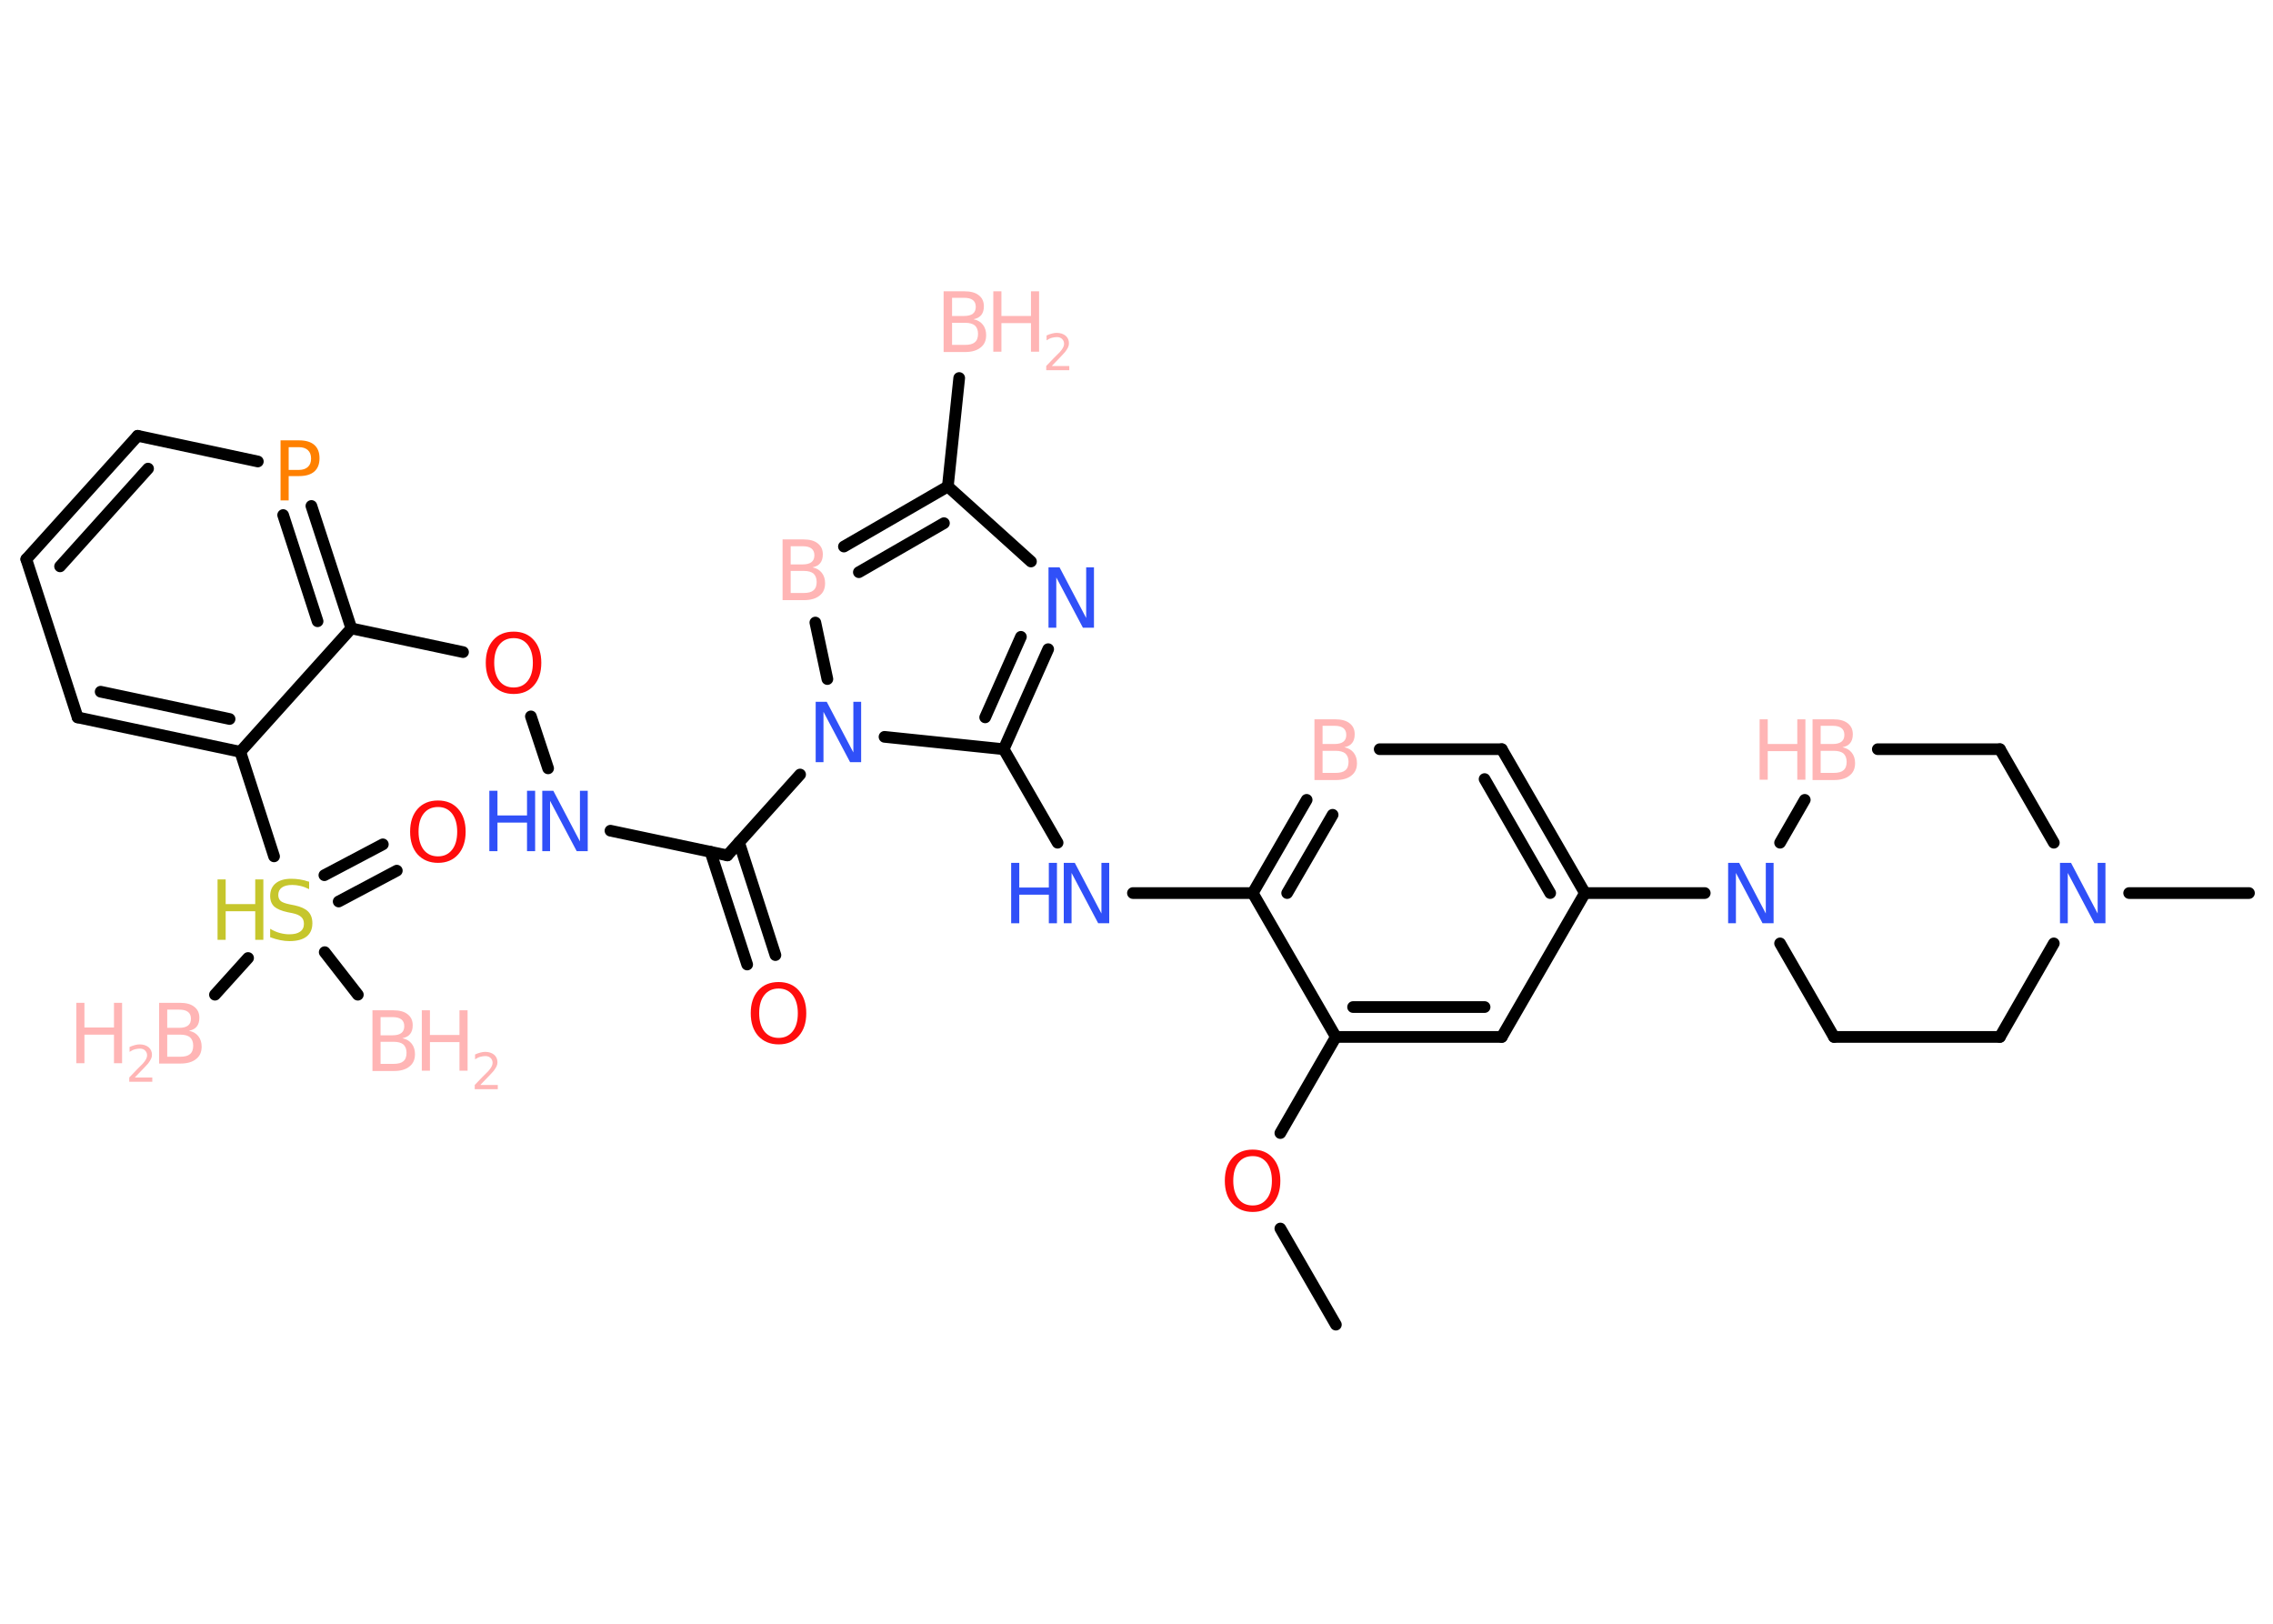 <?xml version='1.0' encoding='UTF-8'?>
<!DOCTYPE svg PUBLIC "-//W3C//DTD SVG 1.1//EN" "http://www.w3.org/Graphics/SVG/1.1/DTD/svg11.dtd">
<svg version='1.2' xmlns='http://www.w3.org/2000/svg' xmlns:xlink='http://www.w3.org/1999/xlink' width='70.0mm' height='50.0mm' viewBox='0 0 70.0 50.0'>
  <desc>Generated by the Chemistry Development Kit (http://github.com/cdk)</desc>
  <g stroke-linecap='round' stroke-linejoin='round' stroke='#000000' stroke-width='.36' fill='#FFB5B5'>
    <rect x='.0' y='.0' width='70.0' height='50.0' fill='#FFFFFF' stroke='none'/>
    <g id='mol1' class='mol'>
      <line id='mol1bnd1' class='bond' x1='29.54' y1='11.64' x2='29.19' y2='14.98'/>
      <g id='mol1bnd2' class='bond'>
        <line x1='29.19' y1='14.98' x2='25.99' y2='16.83'/>
        <line x1='29.07' y1='16.11' x2='26.45' y2='17.62'/>
      </g>
      <line id='mol1bnd3' class='bond' x1='25.11' y1='19.17' x2='25.48' y2='20.91'/>
      <line id='mol1bnd4' class='bond' x1='24.64' y1='23.85' x2='22.4' y2='26.34'/>
      <g id='mol1bnd5' class='bond'>
        <line x1='22.76' y1='25.94' x2='23.88' y2='29.41'/>
        <line x1='21.88' y1='26.23' x2='23.01' y2='29.7'/>
      </g>
      <line id='mol1bnd6' class='bond' x1='22.4' y1='26.34' x2='18.8' y2='25.58'/>
      <line id='mol1bnd7' class='bond' x1='16.88' y1='23.66' x2='16.35' y2='22.06'/>
      <line id='mol1bnd8' class='bond' x1='14.26' y1='20.08' x2='10.82' y2='19.35'/>
      <g id='mol1bnd9' class='bond'>
        <line x1='10.82' y1='19.35' x2='9.59' y2='15.58'/>
        <line x1='9.78' y1='19.13' x2='8.72' y2='15.86'/>
      </g>
      <line id='mol1bnd10' class='bond' x1='7.94' y1='14.21' x2='4.24' y2='13.42'/>
      <g id='mol1bnd11' class='bond'>
        <line x1='4.24' y1='13.42' x2='.81' y2='17.22'/>
        <line x1='4.56' y1='14.43' x2='1.85' y2='17.44'/>
      </g>
      <line id='mol1bnd12' class='bond' x1='.81' y1='17.22' x2='2.39' y2='22.09'/>
      <g id='mol1bnd13' class='bond'>
        <line x1='2.39' y1='22.09' x2='7.4' y2='23.15'/>
        <line x1='3.1' y1='21.3' x2='7.07' y2='22.14'/>
      </g>
      <line id='mol1bnd14' class='bond' x1='10.82' y1='19.35' x2='7.4' y2='23.15'/>
      <line id='mol1bnd15' class='bond' x1='7.4' y1='23.15' x2='8.44' y2='26.37'/>
      <line id='mol1bnd16' class='bond' x1='7.64' y1='29.5' x2='6.62' y2='30.63'/>
      <line id='mol1bnd17' class='bond' x1='10.0' y1='29.32' x2='11.02' y2='30.63'/>
      <g id='mol1bnd18' class='bond'>
        <line x1='9.99' y1='26.95' x2='11.79' y2='26.0'/>
        <line x1='10.43' y1='27.76' x2='12.22' y2='26.81'/>
      </g>
      <line id='mol1bnd19' class='bond' x1='27.24' y1='22.69' x2='30.91' y2='23.07'/>
      <line id='mol1bnd20' class='bond' x1='30.91' y1='23.07' x2='32.57' y2='25.95'/>
      <line id='mol1bnd21' class='bond' x1='34.89' y1='27.5' x2='38.58' y2='27.5'/>
      <g id='mol1bnd22' class='bond'>
        <line x1='40.24' y1='24.63' x2='38.58' y2='27.5'/>
        <line x1='41.04' y1='25.09' x2='39.64' y2='27.5'/>
      </g>
      <line id='mol1bnd23' class='bond' x1='42.49' y1='23.07' x2='46.25' y2='23.07'/>
      <g id='mol1bnd24' class='bond'>
        <line x1='48.81' y1='27.5' x2='46.25' y2='23.07'/>
        <line x1='47.74' y1='27.5' x2='45.72' y2='23.99'/>
      </g>
      <line id='mol1bnd25' class='bond' x1='48.81' y1='27.5' x2='52.5' y2='27.5'/>
      <line id='mol1bnd26' class='bond' x1='54.82' y1='25.95' x2='55.58' y2='24.63'/>
      <line id='mol1bnd27' class='bond' x1='57.83' y1='23.07' x2='61.59' y2='23.07'/>
      <line id='mol1bnd28' class='bond' x1='61.59' y1='23.07' x2='63.25' y2='25.95'/>
      <line id='mol1bnd29' class='bond' x1='65.57' y1='27.5' x2='69.26' y2='27.5'/>
      <line id='mol1bnd30' class='bond' x1='63.25' y1='29.05' x2='61.59' y2='31.93'/>
      <line id='mol1bnd31' class='bond' x1='61.59' y1='31.93' x2='56.48' y2='31.93'/>
      <line id='mol1bnd32' class='bond' x1='54.82' y1='29.05' x2='56.48' y2='31.93'/>
      <line id='mol1bnd33' class='bond' x1='48.81' y1='27.5' x2='46.25' y2='31.93'/>
      <g id='mol1bnd34' class='bond'>
        <line x1='41.14' y1='31.93' x2='46.25' y2='31.93'/>
        <line x1='41.67' y1='31.01' x2='45.72' y2='31.01'/>
      </g>
      <line id='mol1bnd35' class='bond' x1='38.58' y1='27.5' x2='41.14' y2='31.93'/>
      <line id='mol1bnd36' class='bond' x1='41.14' y1='31.93' x2='39.43' y2='34.89'/>
      <line id='mol1bnd37' class='bond' x1='39.43' y1='37.83' x2='41.14' y2='40.79'/>
      <g id='mol1bnd38' class='bond'>
        <line x1='30.91' y1='23.07' x2='32.28' y2='19.99'/>
        <line x1='30.34' y1='22.09' x2='31.44' y2='19.61'/>
      </g>
      <line id='mol1bnd39' class='bond' x1='29.19' y1='14.98' x2='31.75' y2='17.29'/>
      <g id='mol1atm1' class='atom'>
        <path d='M29.32 9.94v.68h.4q.21 .0 .3 -.08q.1 -.08 .1 -.26q.0 -.17 -.1 -.26q-.1 -.08 -.3 -.08h-.4zM29.32 9.17v.56h.37q.18 .0 .27 -.07q.09 -.07 .09 -.21q.0 -.14 -.09 -.21q-.09 -.07 -.27 -.07h-.37zM29.06 8.97h.64q.29 .0 .44 .12q.16 .12 .16 .34q.0 .17 -.08 .27q-.08 .1 -.24 .13q.19 .04 .29 .17q.1 .13 .1 .32q.0 .25 -.17 .38q-.17 .14 -.48 .14h-.66v-1.86z' stroke='none'/>
        <path d='M30.59 8.97h.25v.76h.91v-.76h.25v1.86h-.25v-.88h-.91v.88h-.25v-1.86z' stroke='none'/>
        <path d='M32.4 11.27h.53v.13h-.71v-.13q.09 -.09 .23 -.24q.15 -.15 .19 -.19q.07 -.08 .1 -.14q.03 -.06 .03 -.11q.0 -.09 -.06 -.15q-.06 -.06 -.16 -.06q-.07 .0 -.15 .02q-.08 .02 -.17 .08v-.15q.09 -.04 .17 -.06q.08 -.02 .14 -.02q.17 .0 .28 .09q.1 .09 .1 .23q.0 .07 -.03 .13q-.03 .06 -.09 .14q-.02 .02 -.12 .13q-.1 .1 -.28 .29z' stroke='none'/>
      </g>
      <path id='mol1atm3' class='atom' d='M24.35 17.58v.68h.4q.21 .0 .3 -.08q.1 -.08 .1 -.26q.0 -.17 -.1 -.26q-.1 -.08 -.3 -.08h-.4zM24.35 16.82v.56h.37q.18 .0 .27 -.07q.09 -.07 .09 -.21q.0 -.14 -.09 -.21q-.09 -.07 -.27 -.07h-.37zM24.1 16.61h.64q.29 .0 .44 .12q.16 .12 .16 .34q.0 .17 -.08 .27q-.08 .1 -.24 .13q.19 .04 .29 .17q.1 .13 .1 .32q.0 .25 -.17 .38q-.17 .14 -.48 .14h-.66v-1.86z' stroke='none'/>
      <path id='mol1atm4' class='atom' d='M25.12 21.61h.34l.82 1.56v-1.56h.24v1.86h-.34l-.82 -1.55v1.55h-.24v-1.86z' stroke='none' fill='#3050F8'/>
      <path id='mol1atm6' class='atom' d='M23.98 30.44q-.28 .0 -.44 .2q-.16 .2 -.16 .56q.0 .35 .16 .56q.16 .2 .44 .2q.27 .0 .43 -.2q.16 -.2 .16 -.56q.0 -.35 -.16 -.56q-.16 -.2 -.43 -.2zM23.98 30.24q.39 .0 .62 .26q.23 .26 .23 .7q.0 .44 -.23 .7q-.23 .26 -.62 .26q-.39 .0 -.63 -.26q-.23 -.26 -.23 -.7q.0 -.44 .23 -.7q.23 -.26 .63 -.26z' stroke='none' fill='#FF0D0D'/>
      <g id='mol1atm7' class='atom'>
        <path d='M16.7 24.35h.34l.82 1.56v-1.56h.24v1.86h-.34l-.82 -1.55v1.55h-.24v-1.86z' stroke='none' fill='#3050F8'/>
        <path d='M15.07 24.35h.25v.76h.91v-.76h.25v1.86h-.25v-.88h-.91v.88h-.25v-1.86z' stroke='none' fill='#3050F8'/>
      </g>
      <path id='mol1atm8' class='atom' d='M15.82 19.65q-.28 .0 -.44 .2q-.16 .2 -.16 .56q.0 .35 .16 .56q.16 .2 .44 .2q.27 .0 .43 -.2q.16 -.2 .16 -.56q.0 -.35 -.16 -.56q-.16 -.2 -.43 -.2zM15.82 19.45q.39 .0 .62 .26q.23 .26 .23 .7q.0 .44 -.23 .7q-.23 .26 -.62 .26q-.39 .0 -.63 -.26q-.23 -.26 -.23 -.7q.0 -.44 .23 -.7q.23 -.26 .63 -.26z' stroke='none' fill='#FF0D0D'/>
      <path id='mol1atm10' class='atom' d='M8.89 13.77v.7h.32q.17 .0 .27 -.09q.1 -.09 .1 -.26q.0 -.17 -.1 -.26q-.1 -.09 -.27 -.09h-.32zM8.64 13.56h.57q.31 .0 .47 .14q.16 .14 .16 .41q.0 .27 -.16 .41q-.16 .14 -.47 .14h-.32v.75h-.25v-1.86z' stroke='none' fill='#FF8000'/>
      <g id='mol1atm15' class='atom'>
        <path d='M9.52 27.14v.24q-.14 -.07 -.27 -.1q-.13 -.03 -.25 -.03q-.21 .0 -.32 .08q-.11 .08 -.11 .23q.0 .12 .08 .19q.08 .06 .28 .1l.15 .03q.28 .06 .41 .19q.13 .13 .13 .36q.0 .27 -.18 .41q-.18 .14 -.53 .14q-.13 .0 -.28 -.03q-.15 -.03 -.31 -.09v-.26q.15 .09 .3 .13q.15 .04 .29 .04q.22 .0 .33 -.08q.12 -.08 .12 -.24q.0 -.14 -.08 -.21q-.08 -.08 -.27 -.12l-.15 -.03q-.28 -.06 -.41 -.17q-.13 -.12 -.13 -.33q.0 -.25 .17 -.39q.17 -.14 .48 -.14q.13 .0 .26 .02q.14 .02 .28 .07z' stroke='none' fill='#C6C62C'/>
        <path d='M6.7 27.08h.25v.76h.91v-.76h.25v1.86h-.25v-.88h-.91v.88h-.25v-1.86z' stroke='none' fill='#C6C62C'/>
      </g>
      <g id='mol1atm16' class='atom'>
        <path d='M5.15 31.86v.68h.4q.21 .0 .3 -.08q.1 -.08 .1 -.26q.0 -.17 -.1 -.26q-.1 -.08 -.3 -.08h-.4zM5.15 31.09v.56h.37q.18 .0 .27 -.07q.09 -.07 .09 -.21q.0 -.14 -.09 -.21q-.09 -.07 -.27 -.07h-.37zM4.9 30.88h.64q.29 .0 .44 .12q.16 .12 .16 .34q.0 .17 -.08 .27q-.08 .1 -.24 .13q.19 .04 .29 .17q.1 .13 .1 .32q.0 .25 -.17 .38q-.17 .14 -.48 .14h-.66v-1.86z' stroke='none'/>
        <path d='M2.35 30.88h.25v.76h.91v-.76h.25v1.86h-.25v-.88h-.91v.88h-.25v-1.86z' stroke='none'/>
        <path d='M4.16 33.18h.53v.13h-.71v-.13q.09 -.09 .23 -.24q.15 -.15 .19 -.19q.07 -.08 .1 -.14q.03 -.06 .03 -.11q.0 -.09 -.06 -.15q-.06 -.06 -.16 -.06q-.07 .0 -.15 .02q-.08 .02 -.17 .08v-.15q.09 -.04 .17 -.06q.08 -.02 .14 -.02q.17 .0 .28 .09q.1 .09 .1 .23q.0 .07 -.03 .13q-.03 .06 -.09 .14q-.02 .02 -.12 .13q-.1 .1 -.28 .29z' stroke='none'/>
      </g>
      <g id='mol1atm17' class='atom'>
        <path d='M11.72 32.08v.68h.4q.21 .0 .3 -.08q.1 -.08 .1 -.26q.0 -.17 -.1 -.26q-.1 -.08 -.3 -.08h-.4zM11.72 31.32v.56h.37q.18 .0 .27 -.07q.09 -.07 .09 -.21q.0 -.14 -.09 -.21q-.09 -.07 -.27 -.07h-.37zM11.47 31.11h.64q.29 .0 .44 .12q.16 .12 .16 .34q.0 .17 -.08 .27q-.08 .1 -.24 .13q.19 .04 .29 .17q.1 .13 .1 .32q.0 .25 -.17 .38q-.17 .14 -.48 .14h-.66v-1.86z' stroke='none'/>
        <path d='M12.99 31.11h.25v.76h.91v-.76h.25v1.86h-.25v-.88h-.91v.88h-.25v-1.86z' stroke='none'/>
        <path d='M14.8 33.41h.53v.13h-.71v-.13q.09 -.09 .23 -.24q.15 -.15 .19 -.19q.07 -.08 .1 -.14q.03 -.06 .03 -.11q.0 -.09 -.06 -.15q-.06 -.06 -.16 -.06q-.07 .0 -.15 .02q-.08 .02 -.17 .08v-.15q.09 -.04 .17 -.06q.08 -.02 .14 -.02q.17 .0 .28 .09q.1 .09 .1 .23q.0 .07 -.03 .13q-.03 .06 -.09 .14q-.02 .02 -.12 .13q-.1 .1 -.28 .29z' stroke='none'/>
      </g>
      <path id='mol1atm18' class='atom' d='M13.49 24.85q-.28 .0 -.44 .2q-.16 .2 -.16 .56q.0 .35 .16 .56q.16 .2 .44 .2q.27 .0 .43 -.2q.16 -.2 .16 -.56q.0 -.35 -.16 -.56q-.16 -.2 -.43 -.2zM13.49 24.65q.39 .0 .62 .26q.23 .26 .23 .7q.0 .44 -.23 .7q-.23 .26 -.62 .26q-.39 .0 -.63 -.26q-.23 -.26 -.23 -.7q.0 -.44 .23 -.7q.23 -.26 .63 -.26z' stroke='none' fill='#FF0D0D'/>
      <g id='mol1atm20' class='atom'>
        <path d='M32.76 26.57h.34l.82 1.56v-1.56h.24v1.86h-.34l-.82 -1.55v1.55h-.24v-1.86z' stroke='none' fill='#3050F8'/>
        <path d='M31.14 26.57h.25v.76h.91v-.76h.25v1.86h-.25v-.88h-.91v.88h-.25v-1.86z' stroke='none' fill='#3050F8'/>
      </g>
      <path id='mol1atm22' class='atom' d='M40.73 23.12v.68h.4q.21 .0 .3 -.08q.1 -.08 .1 -.26q.0 -.17 -.1 -.26q-.1 -.08 -.3 -.08h-.4zM40.73 22.35v.56h.37q.18 .0 .27 -.07q.09 -.07 .09 -.21q.0 -.14 -.09 -.21q-.09 -.07 -.27 -.07h-.37zM40.48 22.15h.64q.29 .0 .44 .12q.16 .12 .16 .34q.0 .17 -.08 .27q-.08 .1 -.24 .13q.19 .04 .29 .17q.1 .13 .1 .32q.0 .25 -.17 .38q-.17 .14 -.48 .14h-.66v-1.86z' stroke='none'/>
      <path id='mol1atm25' class='atom' d='M53.22 26.57h.34l.82 1.56v-1.56h.24v1.86h-.34l-.82 -1.55v1.55h-.24v-1.86z' stroke='none' fill='#3050F8'/>
      <g id='mol1atm26' class='atom'>
        <path d='M56.07 23.12v.68h.4q.21 .0 .3 -.08q.1 -.08 .1 -.26q.0 -.17 -.1 -.26q-.1 -.08 -.3 -.08h-.4zM56.07 22.35v.56h.37q.18 .0 .27 -.07q.09 -.07 .09 -.21q.0 -.14 -.09 -.21q-.09 -.07 -.27 -.07h-.37zM55.82 22.15h.64q.29 .0 .44 .12q.16 .12 .16 .34q.0 .17 -.08 .27q-.08 .1 -.24 .13q.19 .04 .29 .17q.1 .13 .1 .32q.0 .25 -.17 .38q-.17 .14 -.48 .14h-.66v-1.86z' stroke='none'/>
        <path d='M54.19 22.15h.25v.76h.91v-.76h.25v1.86h-.25v-.88h-.91v.88h-.25v-1.86z' stroke='none'/>
      </g>
      <path id='mol1atm28' class='atom' d='M63.44 26.57h.34l.82 1.56v-1.56h.24v1.86h-.34l-.82 -1.55v1.55h-.24v-1.86z' stroke='none' fill='#3050F8'/>
      <path id='mol1atm34' class='atom' d='M38.58 35.6q-.28 .0 -.44 .2q-.16 .2 -.16 .56q.0 .35 .16 .56q.16 .2 .44 .2q.27 .0 .43 -.2q.16 -.2 .16 -.56q.0 -.35 -.16 -.56q-.16 -.2 -.43 -.2zM38.58 35.4q.39 .0 .62 .26q.23 .26 .23 .7q.0 .44 -.23 .7q-.23 .26 -.62 .26q-.39 .0 -.63 -.26q-.23 -.26 -.23 -.7q.0 -.44 .23 -.7q.23 -.26 .63 -.26z' stroke='none' fill='#FF0D0D'/>
      <path id='mol1atm36' class='atom' d='M32.29 17.47h.34l.82 1.56v-1.56h.24v1.86h-.34l-.82 -1.55v1.55h-.24v-1.86z' stroke='none' fill='#3050F8'/>
    </g>
  </g>
</svg>
